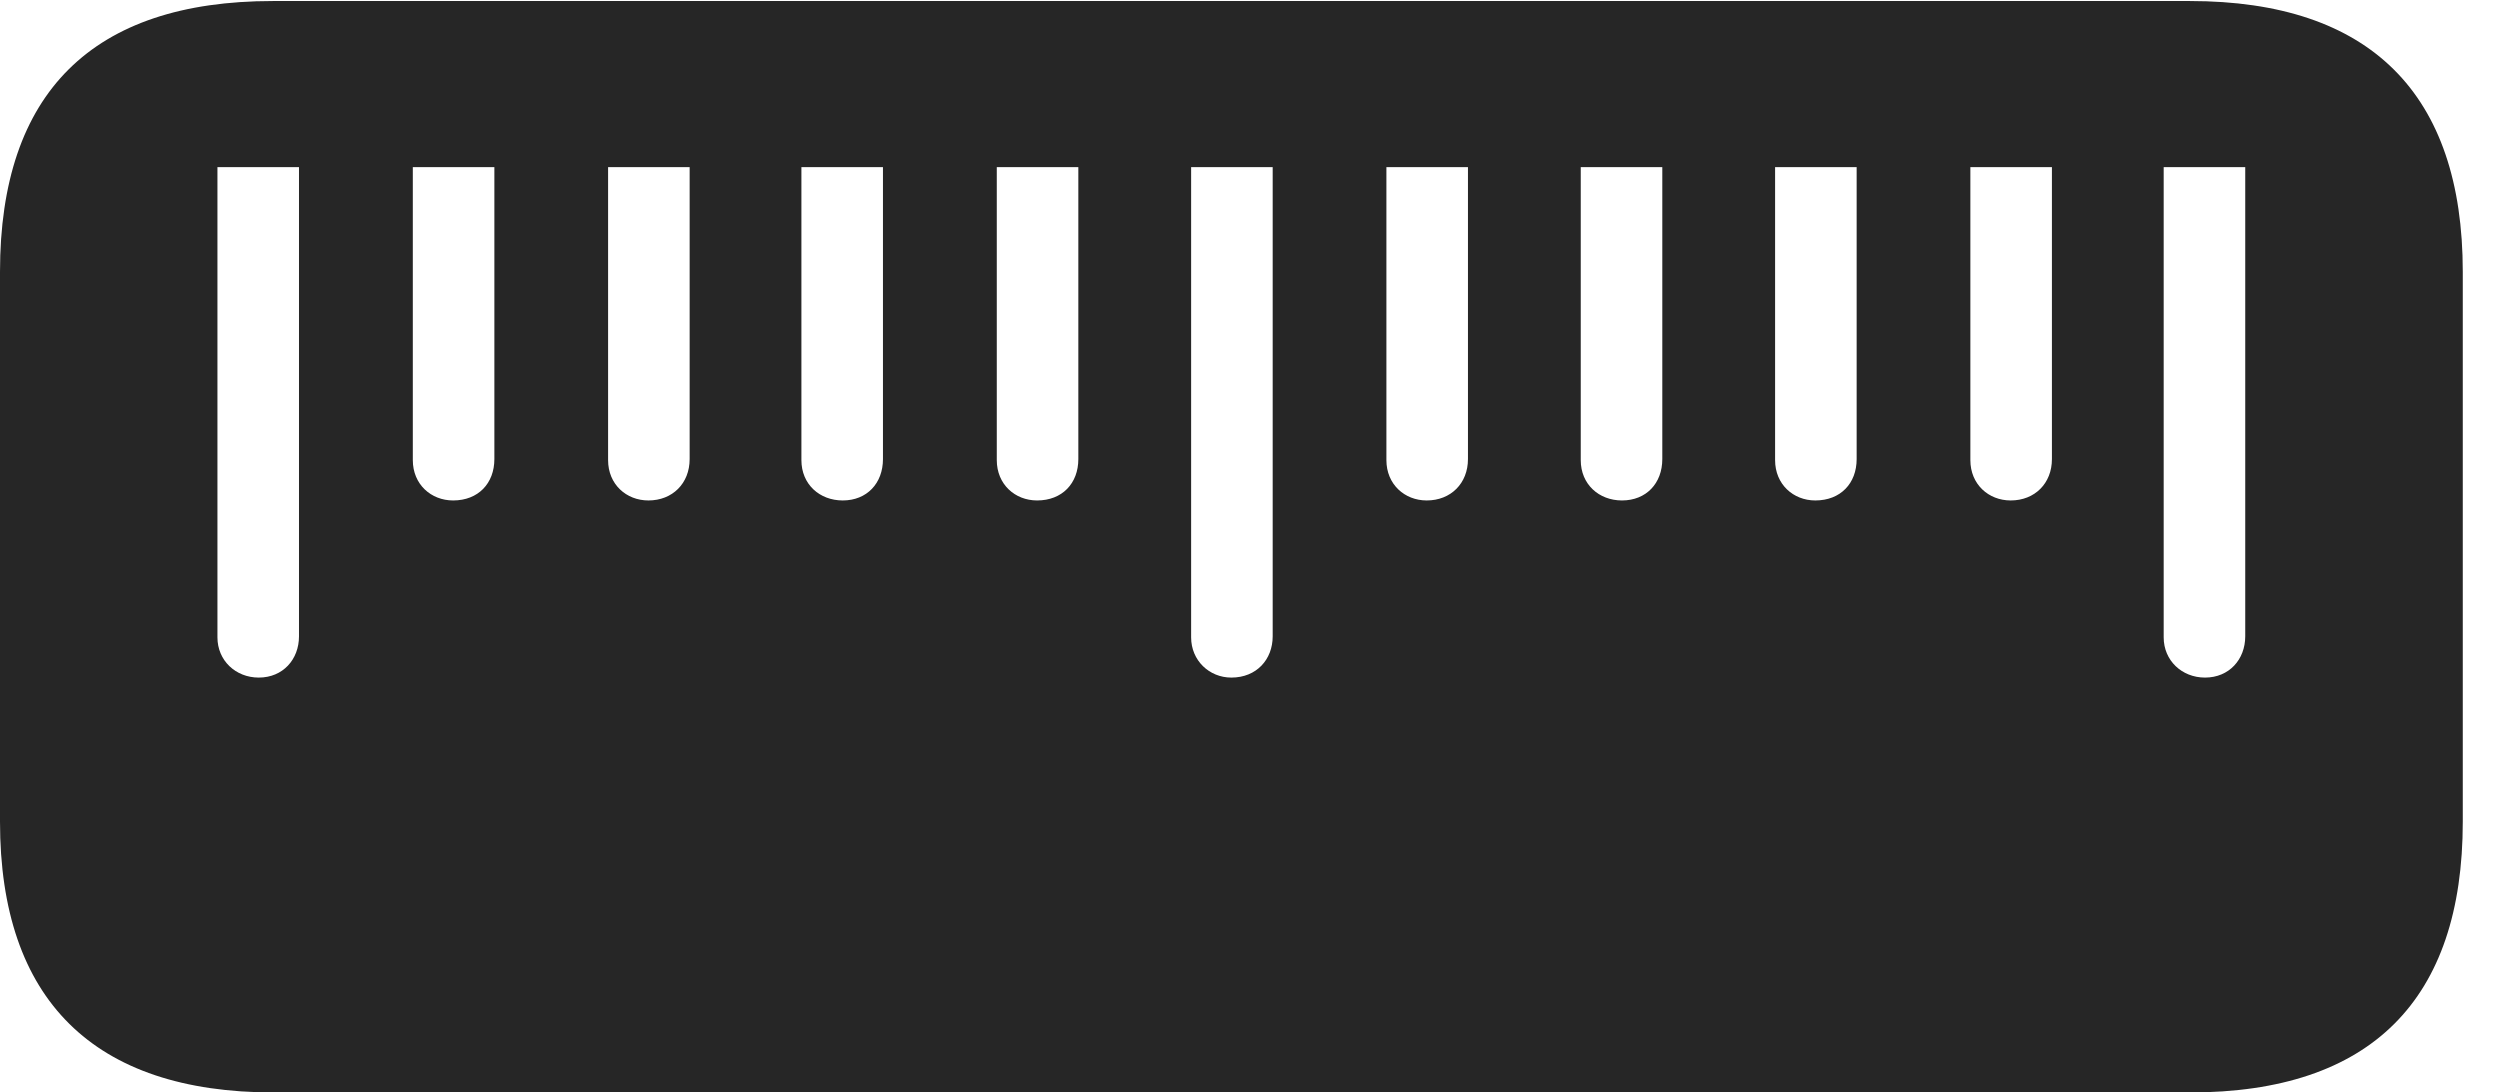 <?xml version="1.0" encoding="UTF-8"?>
<!--Generator: Apple Native CoreSVG 232.5-->
<!DOCTYPE svg
PUBLIC "-//W3C//DTD SVG 1.1//EN"
       "http://www.w3.org/Graphics/SVG/1.1/DTD/svg11.dtd">
<svg version="1.1" xmlns="http://www.w3.org/2000/svg" xmlns:xlink="http://www.w3.org/1999/xlink" width="24.248" height="10.596">
 <g>
  <rect height="10.596" opacity="0" width="24.248" x="0" y="0"/>
  <path d="M23.887 2.637C23.887 0.908 22.988 0.01 21.24 0.01L2.646 0.01C0.898 0.01 0 0.898 0 2.637L0 7.969C0 9.697 0.908 10.596 2.656 10.596L21.24 10.596C22.998 10.596 23.887 9.697 23.887 7.969ZM2.9 1.621L2.9 6.172C2.9 6.396 2.744 6.572 2.51 6.572C2.285 6.572 2.109 6.406 2.109 6.182L2.109 1.621ZM4.795 1.621L4.795 4.453C4.795 4.688 4.639 4.854 4.395 4.854C4.18 4.854 4.004 4.697 4.004 4.463L4.004 1.621ZM6.689 1.621L6.689 4.453C6.689 4.688 6.523 4.854 6.289 4.854C6.074 4.854 5.898 4.697 5.898 4.463L5.898 1.621ZM8.564 1.621L8.564 4.453C8.564 4.688 8.408 4.854 8.174 4.854C7.949 4.854 7.773 4.697 7.773 4.463L7.773 1.621ZM10.459 1.621L10.459 4.453C10.459 4.688 10.303 4.854 10.059 4.854C9.844 4.854 9.668 4.697 9.668 4.463L9.668 1.621ZM12.344 1.621L12.344 6.172C12.344 6.396 12.188 6.572 11.943 6.572C11.729 6.572 11.553 6.406 11.553 6.182L11.553 1.621ZM14.238 1.621L14.238 4.453C14.238 4.688 14.072 4.854 13.838 4.854C13.623 4.854 13.447 4.697 13.447 4.463L13.447 1.621ZM16.123 1.621L16.123 4.453C16.123 4.688 15.967 4.854 15.732 4.854C15.508 4.854 15.332 4.697 15.332 4.463L15.332 1.621ZM18.008 1.621L18.008 4.453C18.008 4.688 17.852 4.854 17.607 4.854C17.393 4.854 17.217 4.697 17.217 4.463L17.217 1.621ZM19.902 1.621L19.902 4.453C19.902 4.688 19.736 4.854 19.502 4.854C19.287 4.854 19.111 4.697 19.111 4.463L19.111 1.621ZM21.777 1.621L21.777 6.172C21.777 6.396 21.621 6.572 21.387 6.572C21.162 6.572 20.986 6.406 20.986 6.182L20.986 1.621Z" fill="#000000" fill-opacity="0.85"/>
 </g>
</svg>
